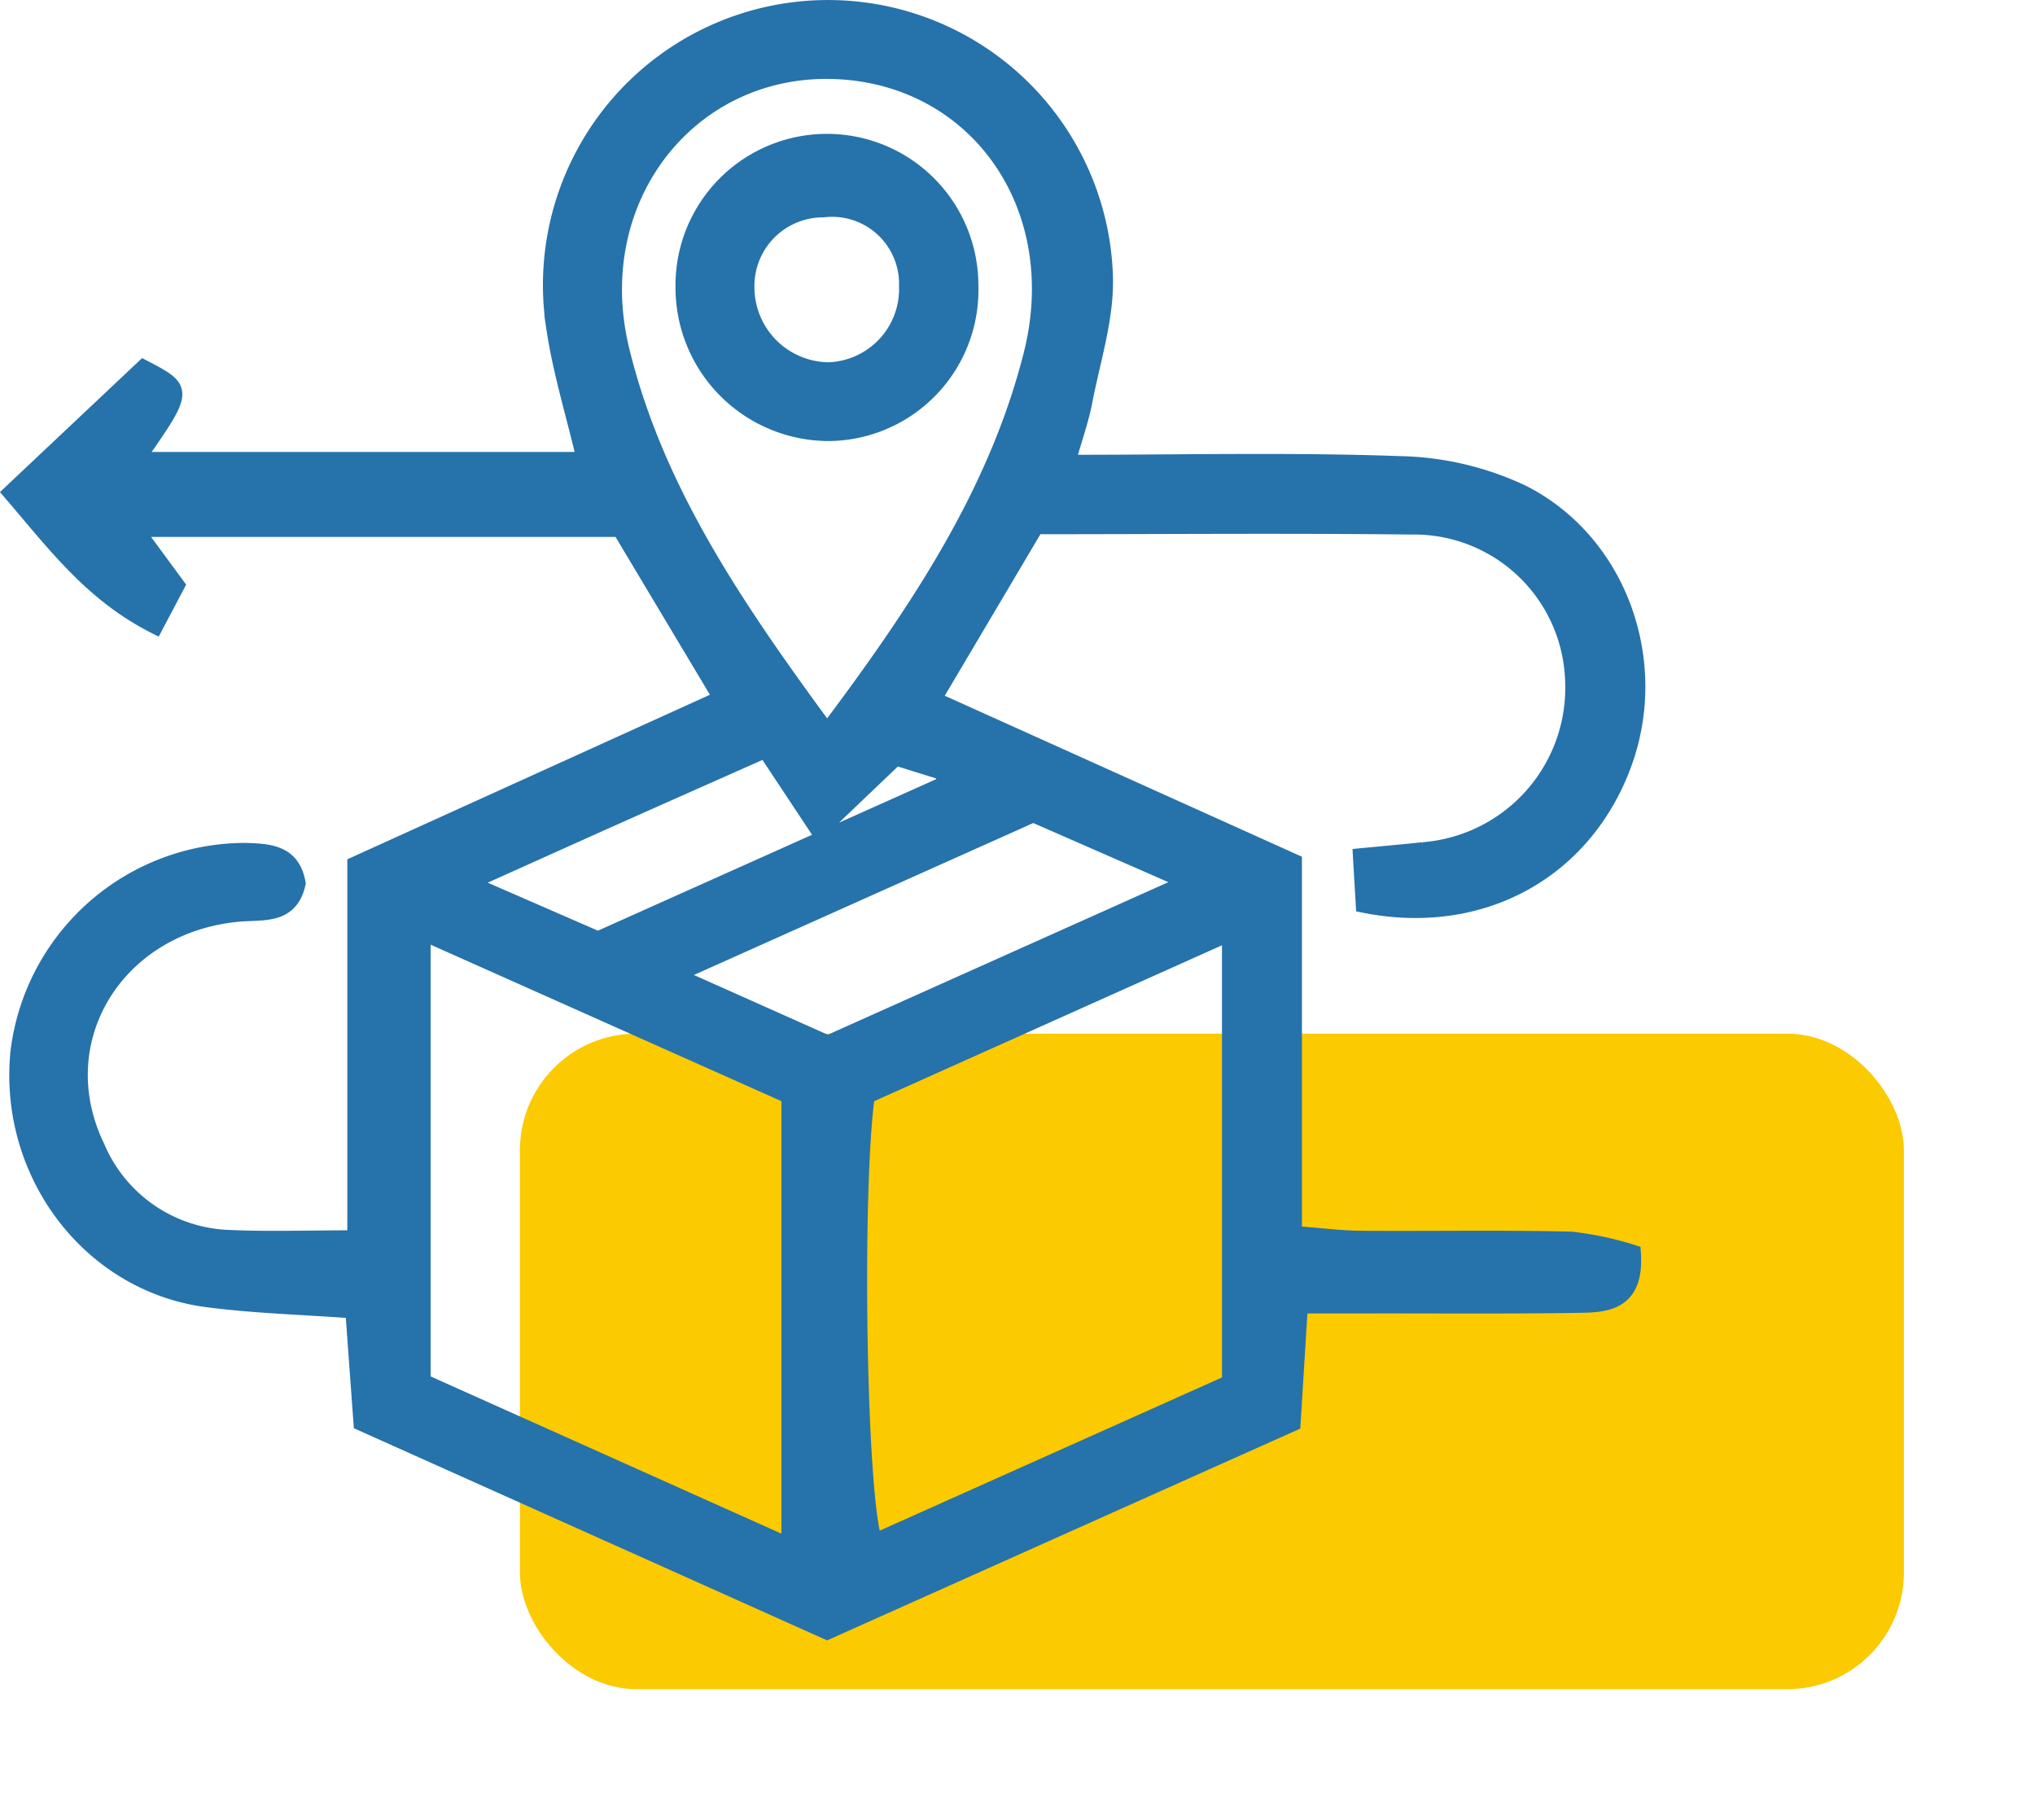 <svg xmlns="http://www.w3.org/2000/svg" xmlns:xlink="http://www.w3.org/1999/xlink" width="139.69" height="124.958" viewBox="0 0 139.69 124.958">
  <defs>
    <filter id="Rectangle_24" x="26.69" y="61.958" width="113" height="63" filterUnits="userSpaceOnUse">
      <feOffset dy="3" input="SourceAlpha"/>
      <feGaussianBlur stdDeviation="3" result="blur"/>
      <feFlood flood-color="#fbca01" flood-opacity="0.42"/>
      <feComposite operator="in" in2="blur"/>
      <feComposite in="SourceGraphic"/>
    </filter>
  </defs>
  <g id="Group_185" data-name="Group 185" transform="translate(-900.31 -1085.042)">
    <g transform="matrix(1, 0, 0, 1, 900.31, 1085.04)" filter="url(#Rectangle_24)">
      <rect id="Rectangle_24-2" data-name="Rectangle 24" width="95" height="45" rx="8" transform="translate(35.69 67.96)" fill="#fbca01"/>
    </g>
    <g id="Group_180" data-name="Group 180" transform="translate(901 1085.555)">
      <path id="Path_926" data-name="Path 926" d="M2764.865,5255.054l-6.994,11.812,24.732,11.149v25.526c1.752.132,3.152.317,4.554.328,4.814.039,9.63-.059,14.441.061a22.331,22.331,0,0,1,4.268.914c.25,3.4-1.711,3.627-3.616,3.658-4.813.078-9.628.036-14.442.042-1.452,0-2.9,0-4.8,0-.168,2.728-.312,5.065-.5,8.074l-32,14.323L2718.5,5316.59c-.211-2.893-.373-5.121-.562-7.709-3.443-.253-6.75-.339-10.011-.767-8.067-1.059-13.812-8.688-12.976-17.028a15.744,15.744,0,0,1,15.627-13.841c1.683.047,3.269.144,3.638,2.279-.531,2.369-2.449,1.971-4.146,2.133-8.348.794-13.157,8.665-9.654,15.923a10.181,10.181,0,0,0,9.109,6.235c2.652.118,5.313.022,8.55.022v-25.646l25.106-11.393-6.912-11.56h-33.153l2.807,3.819-1.509,2.858c-4.361-2.181-6.92-5.635-9.992-9.219l9.15-8.626c2.963,1.543,2.963,1.543-.385,6.335h30.625c-.733-3.116-1.637-6.022-2.079-9a19.068,19.068,0,1,1,37.894-3.622c.108,2.865-.856,5.779-1.408,8.655-.244,1.269-.687,2.5-1.157,4.163,7.861,0,15.335-.178,22.793.091a20.665,20.665,0,0,1,8.417,1.99c6.664,3.394,9.53,11.59,6.981,18.6-2.689,7.4-9.8,11.4-17.952,9.748-.055-.931-.118-1.985-.2-3.417,1.742-.168,3.033-.279,4.321-.418a11.131,11.131,0,0,0,10.24-11.72,10.874,10.874,0,0,0-11.082-10.4C2782.036,5254.977,2773.491,5255.054,2764.865,5255.054Zm-16.994,39.093-25.079-11.188v30.732l25.079,11.241ZM2778.114,5283l-24.835,11.134c-.9,6.56-.579,27.451.511,30.518l24.325-10.889Zm-27.608-13.963c6.25-8.333,11.58-16.344,13.981-25.8,2.546-10.031-3.557-18.8-13.013-19.407-10.163-.652-17.611,8.574-15.03,19.1C2738.8,5252.555,2744.307,5260.6,2750.506,5269.034Zm.049,21.423,24.615-11.027-10.511-4.6-24.518,10.978Zm-4.3-20.04c-3.784,1.681-6.94,3.078-10.092,4.486-3.211,1.435-6.416,2.881-10.184,4.575l8.8,3.835,23.789-10.656q-.073-.367-.147-.733l-3.188-.993-5.291,5.051Z" transform="translate(-2694.423 -5219.393)" fill="#2672ab" stroke="#2672ab" stroke-linecap="round" stroke-width="1"/>
      <path id="Path_927" data-name="Path 927" d="M3108.947,5307.789a9.863,9.863,0,0,1-9.615,10.165,10.031,10.031,0,0,1-10.174-10.053,9.895,9.895,0,1,1,19.789-.112Zm-4.447.023a5.093,5.093,0,0,0-5.692-5.213,5.213,5.213,0,0,0-5.232,5.349,5.652,5.652,0,0,0,5.561,5.6A5.528,5.528,0,0,0,3104.5,5307.812Z" transform="translate(-3042.978 -5288.692)" fill="#2672ab" stroke="#2672ab" stroke-linecap="round" stroke-width="1"/>
    </g>
  </g>
</svg>
